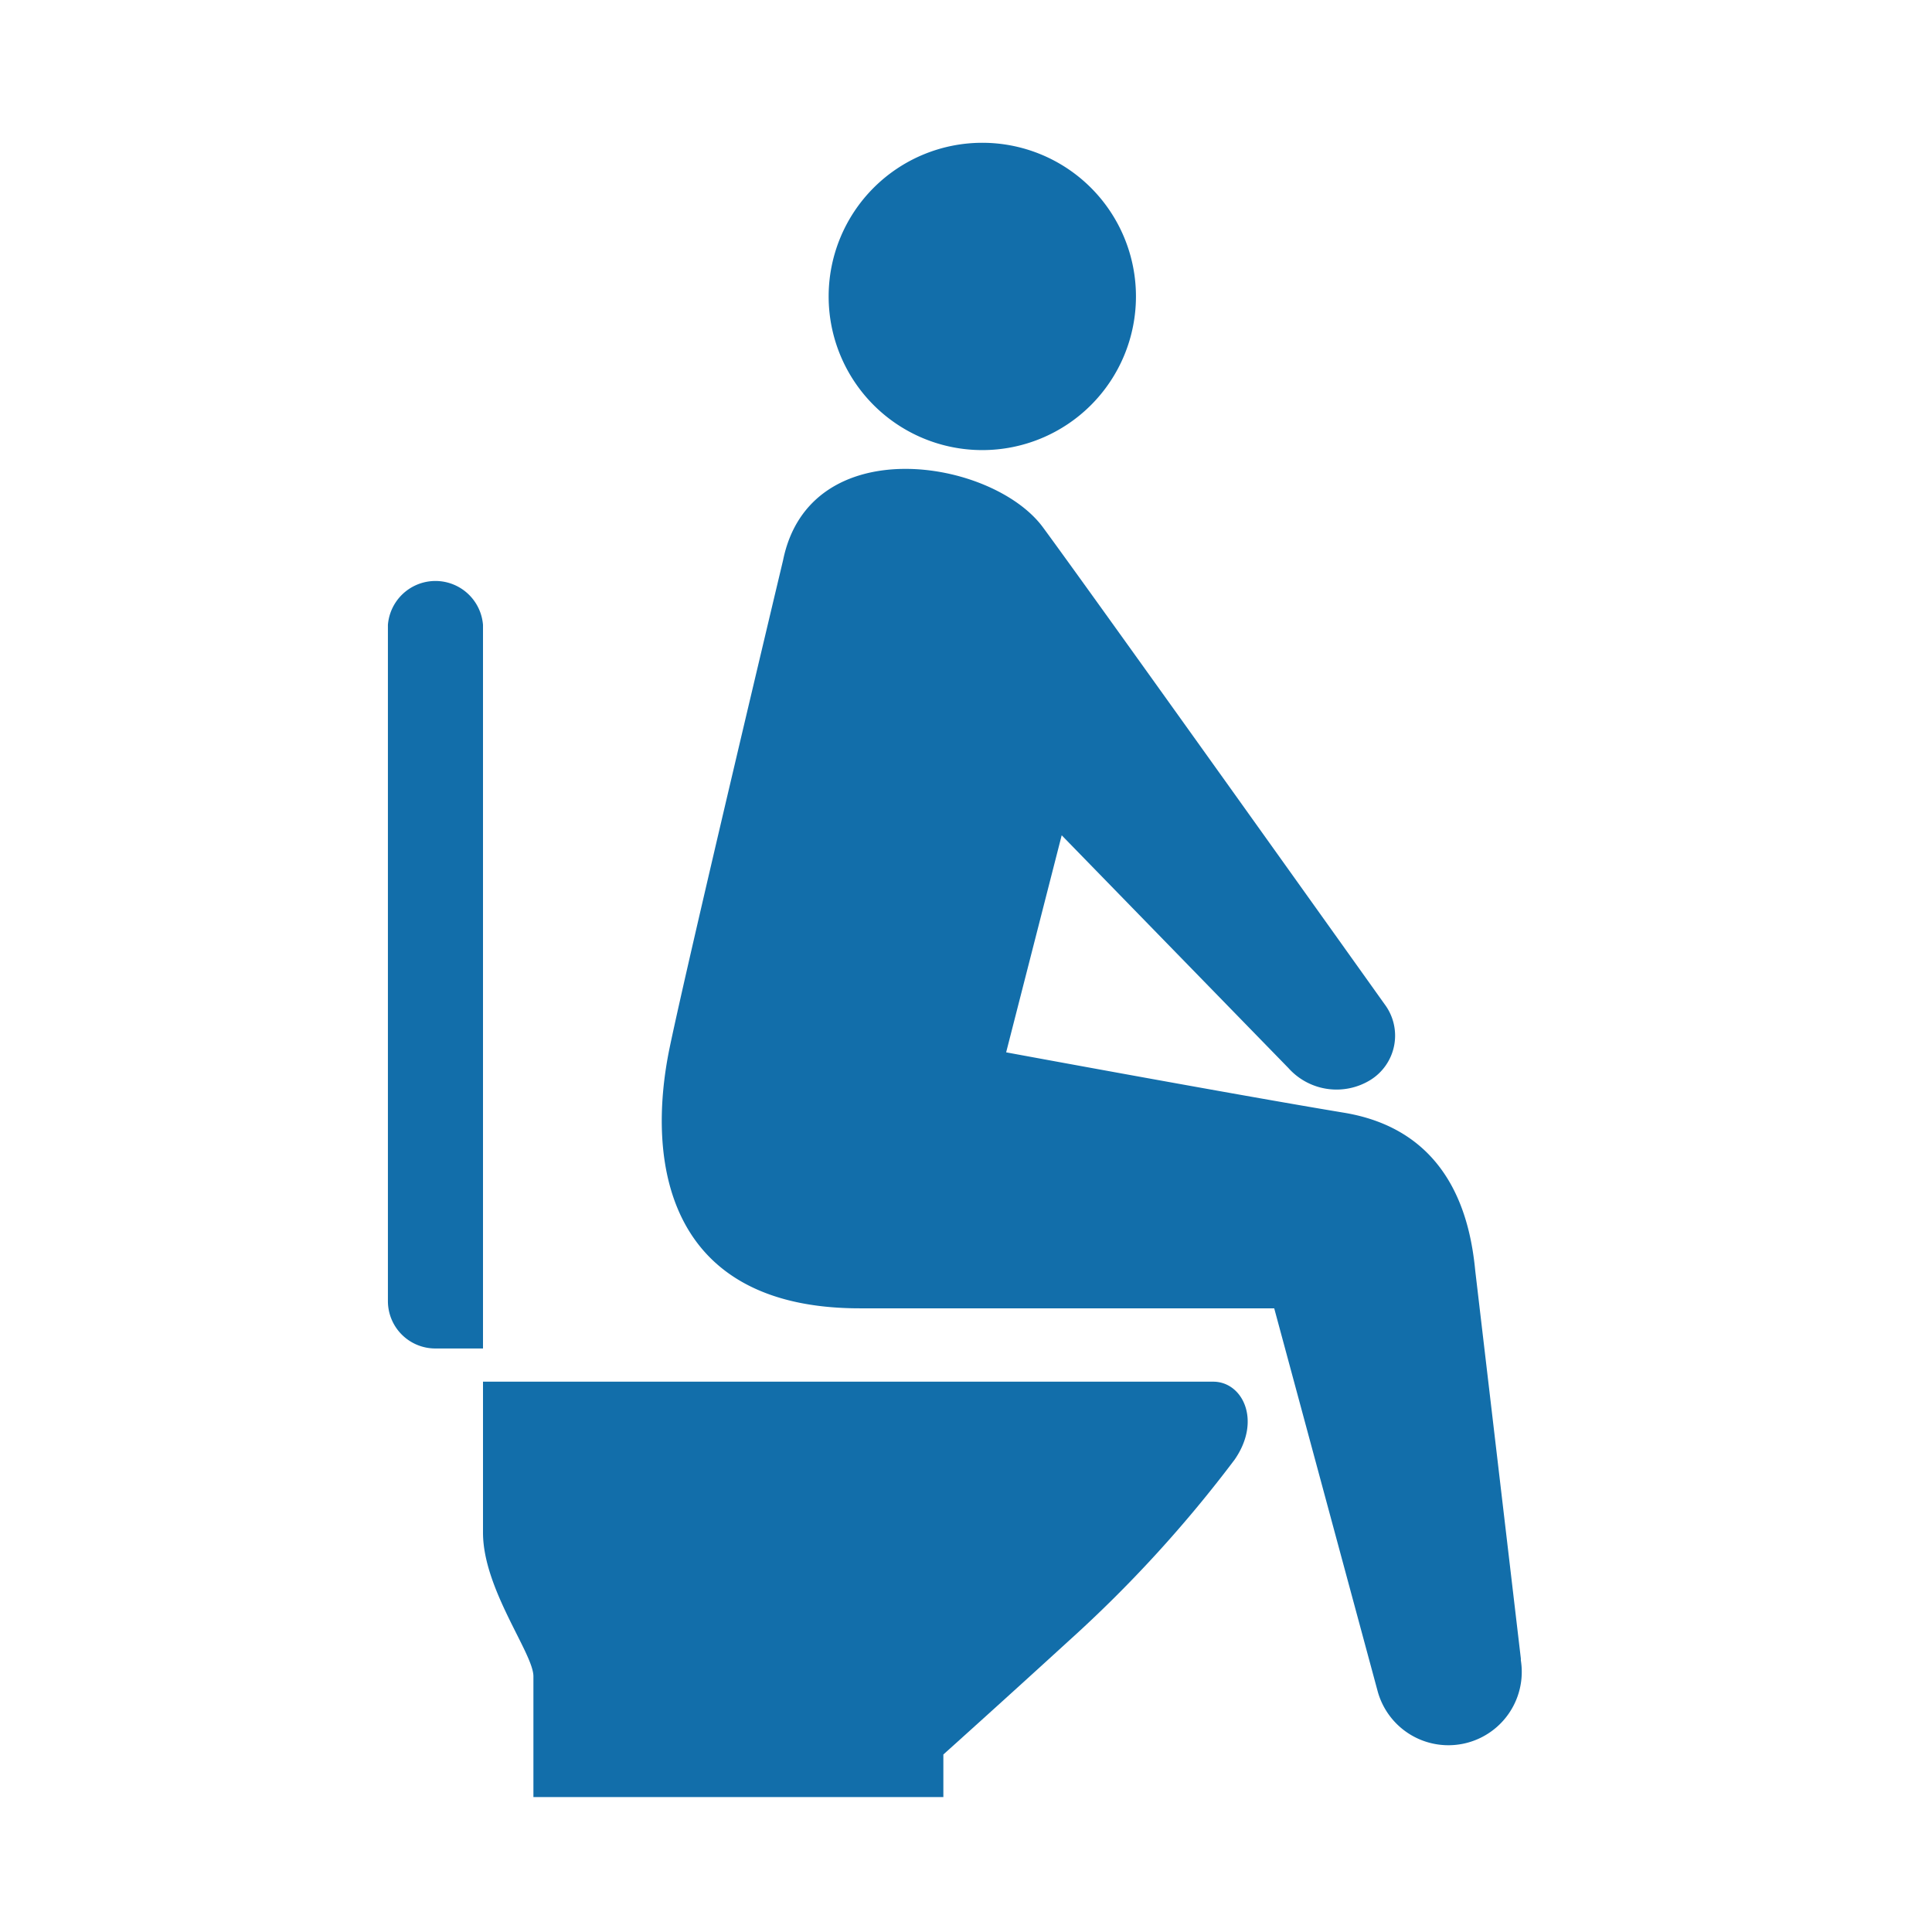 <svg xmlns="http://www.w3.org/2000/svg" width="22.58mm" height="22.58mm" viewBox="0 0 64 64"><defs><style>.cls-1{fill:none;}.cls-2{fill:#126eaa;}</style></defs><g id="レイヤー_2" data-name="レイヤー 2"><g id="レイヤー_1-2" data-name="レイヤー 1"><rect class="cls-1" width="64" height="64"/><path class="cls-2" d="M32.54,14.91a5.09,5.09,0,1,0-5.09-5.09A5.09,5.09,0,0,0,32.54,14.91Z"/><path class="cls-2" d="M40.19,45.77H16v5c0,1.87,1.67,4,1.67,4.76v4H31.25V58.12s2.16-1.94,4.16-3.77a42.43,42.43,0,0,0,5.49-6C41.8,47.05,41.16,45.77,40.19,45.77Z"/><path class="cls-2" d="M16,20.7a1.58,1.58,0,0,0-3.15,0V43.1a1.57,1.57,0,0,0,1.58,1.57H16Z"/><path class="cls-2" d="M50.38,54.94,48.87,42.1c-.16-1.67-.79-4.65-4.35-5.24s-11.19-2-11.19-2l1.84-7.19,7.51,7.71a2.14,2.14,0,0,0,2.71.4,1.73,1.73,0,0,0,.48-2.51S36.23,19.75,34.55,17.47s-7.73-3.25-8.61,1.09c0,0-3.14,13.17-3.76,16.16-.77,3.73-.13,8.62,6.3,8.62H42.21L45.63,56a2.43,2.43,0,0,0,4.75-1Z"/></g></g></svg>